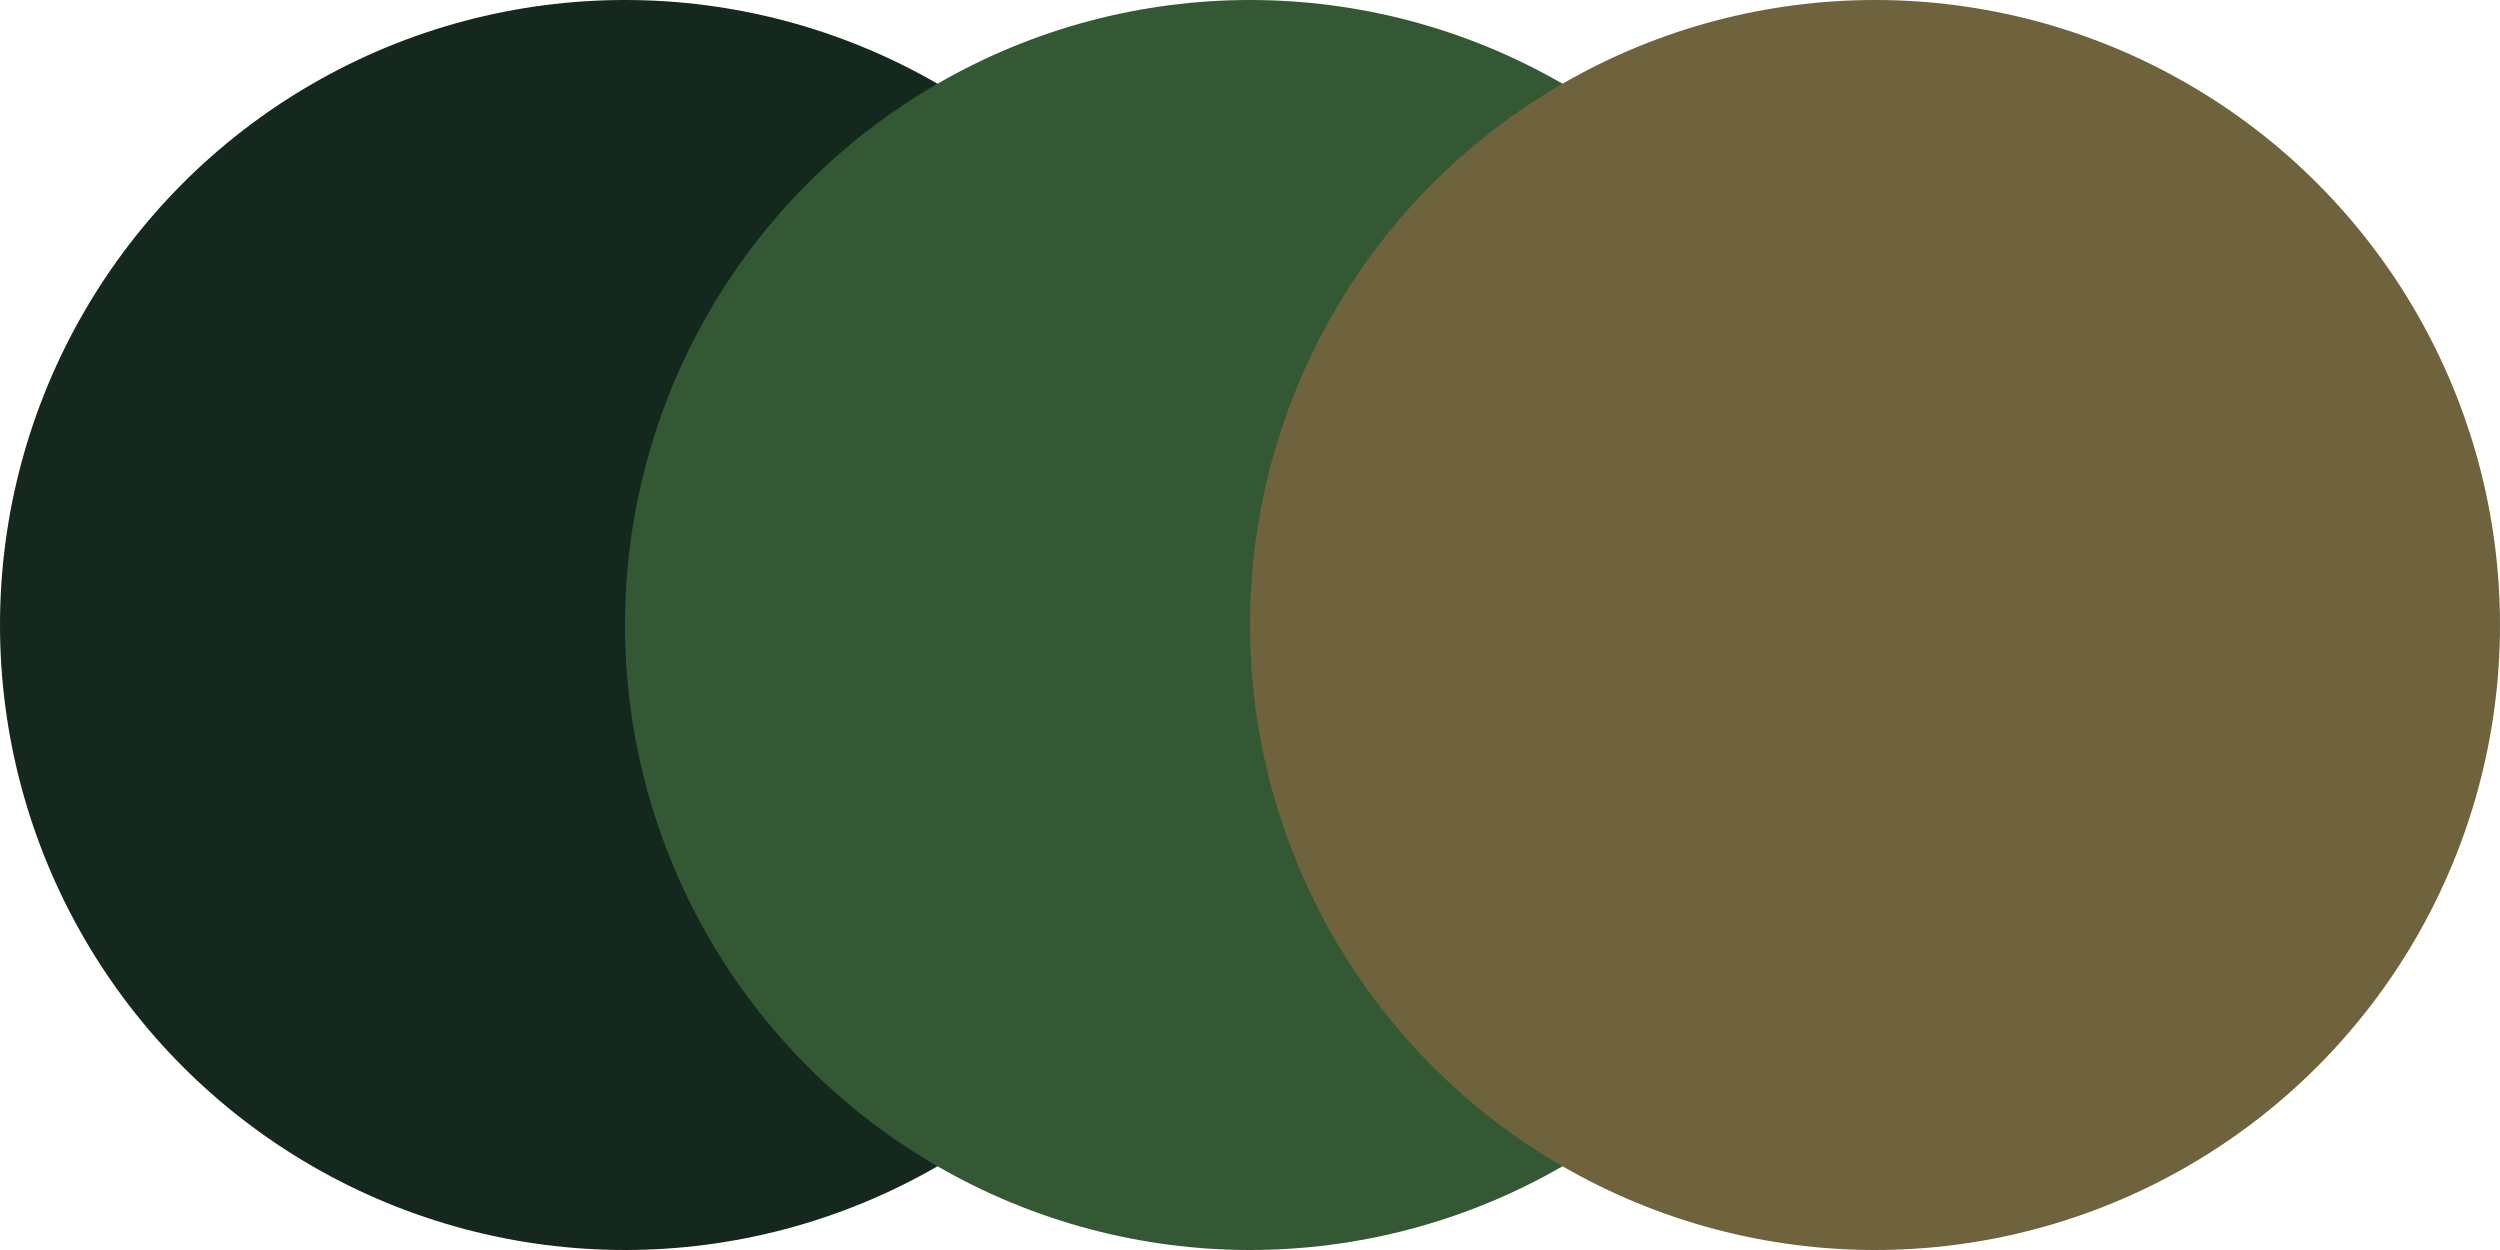 <svg width="120" height="60" viewBox="0 0 120 60" fill="none" xmlns="http://www.w3.org/2000/svg">
<circle cx="30" cy="30" r="30" fill="#14281D"/>
<circle cx="60" cy="30" r="30" fill="#355834"/>
<circle cx="90" cy="30" r="30" fill="#6E633D"/>
</svg>
